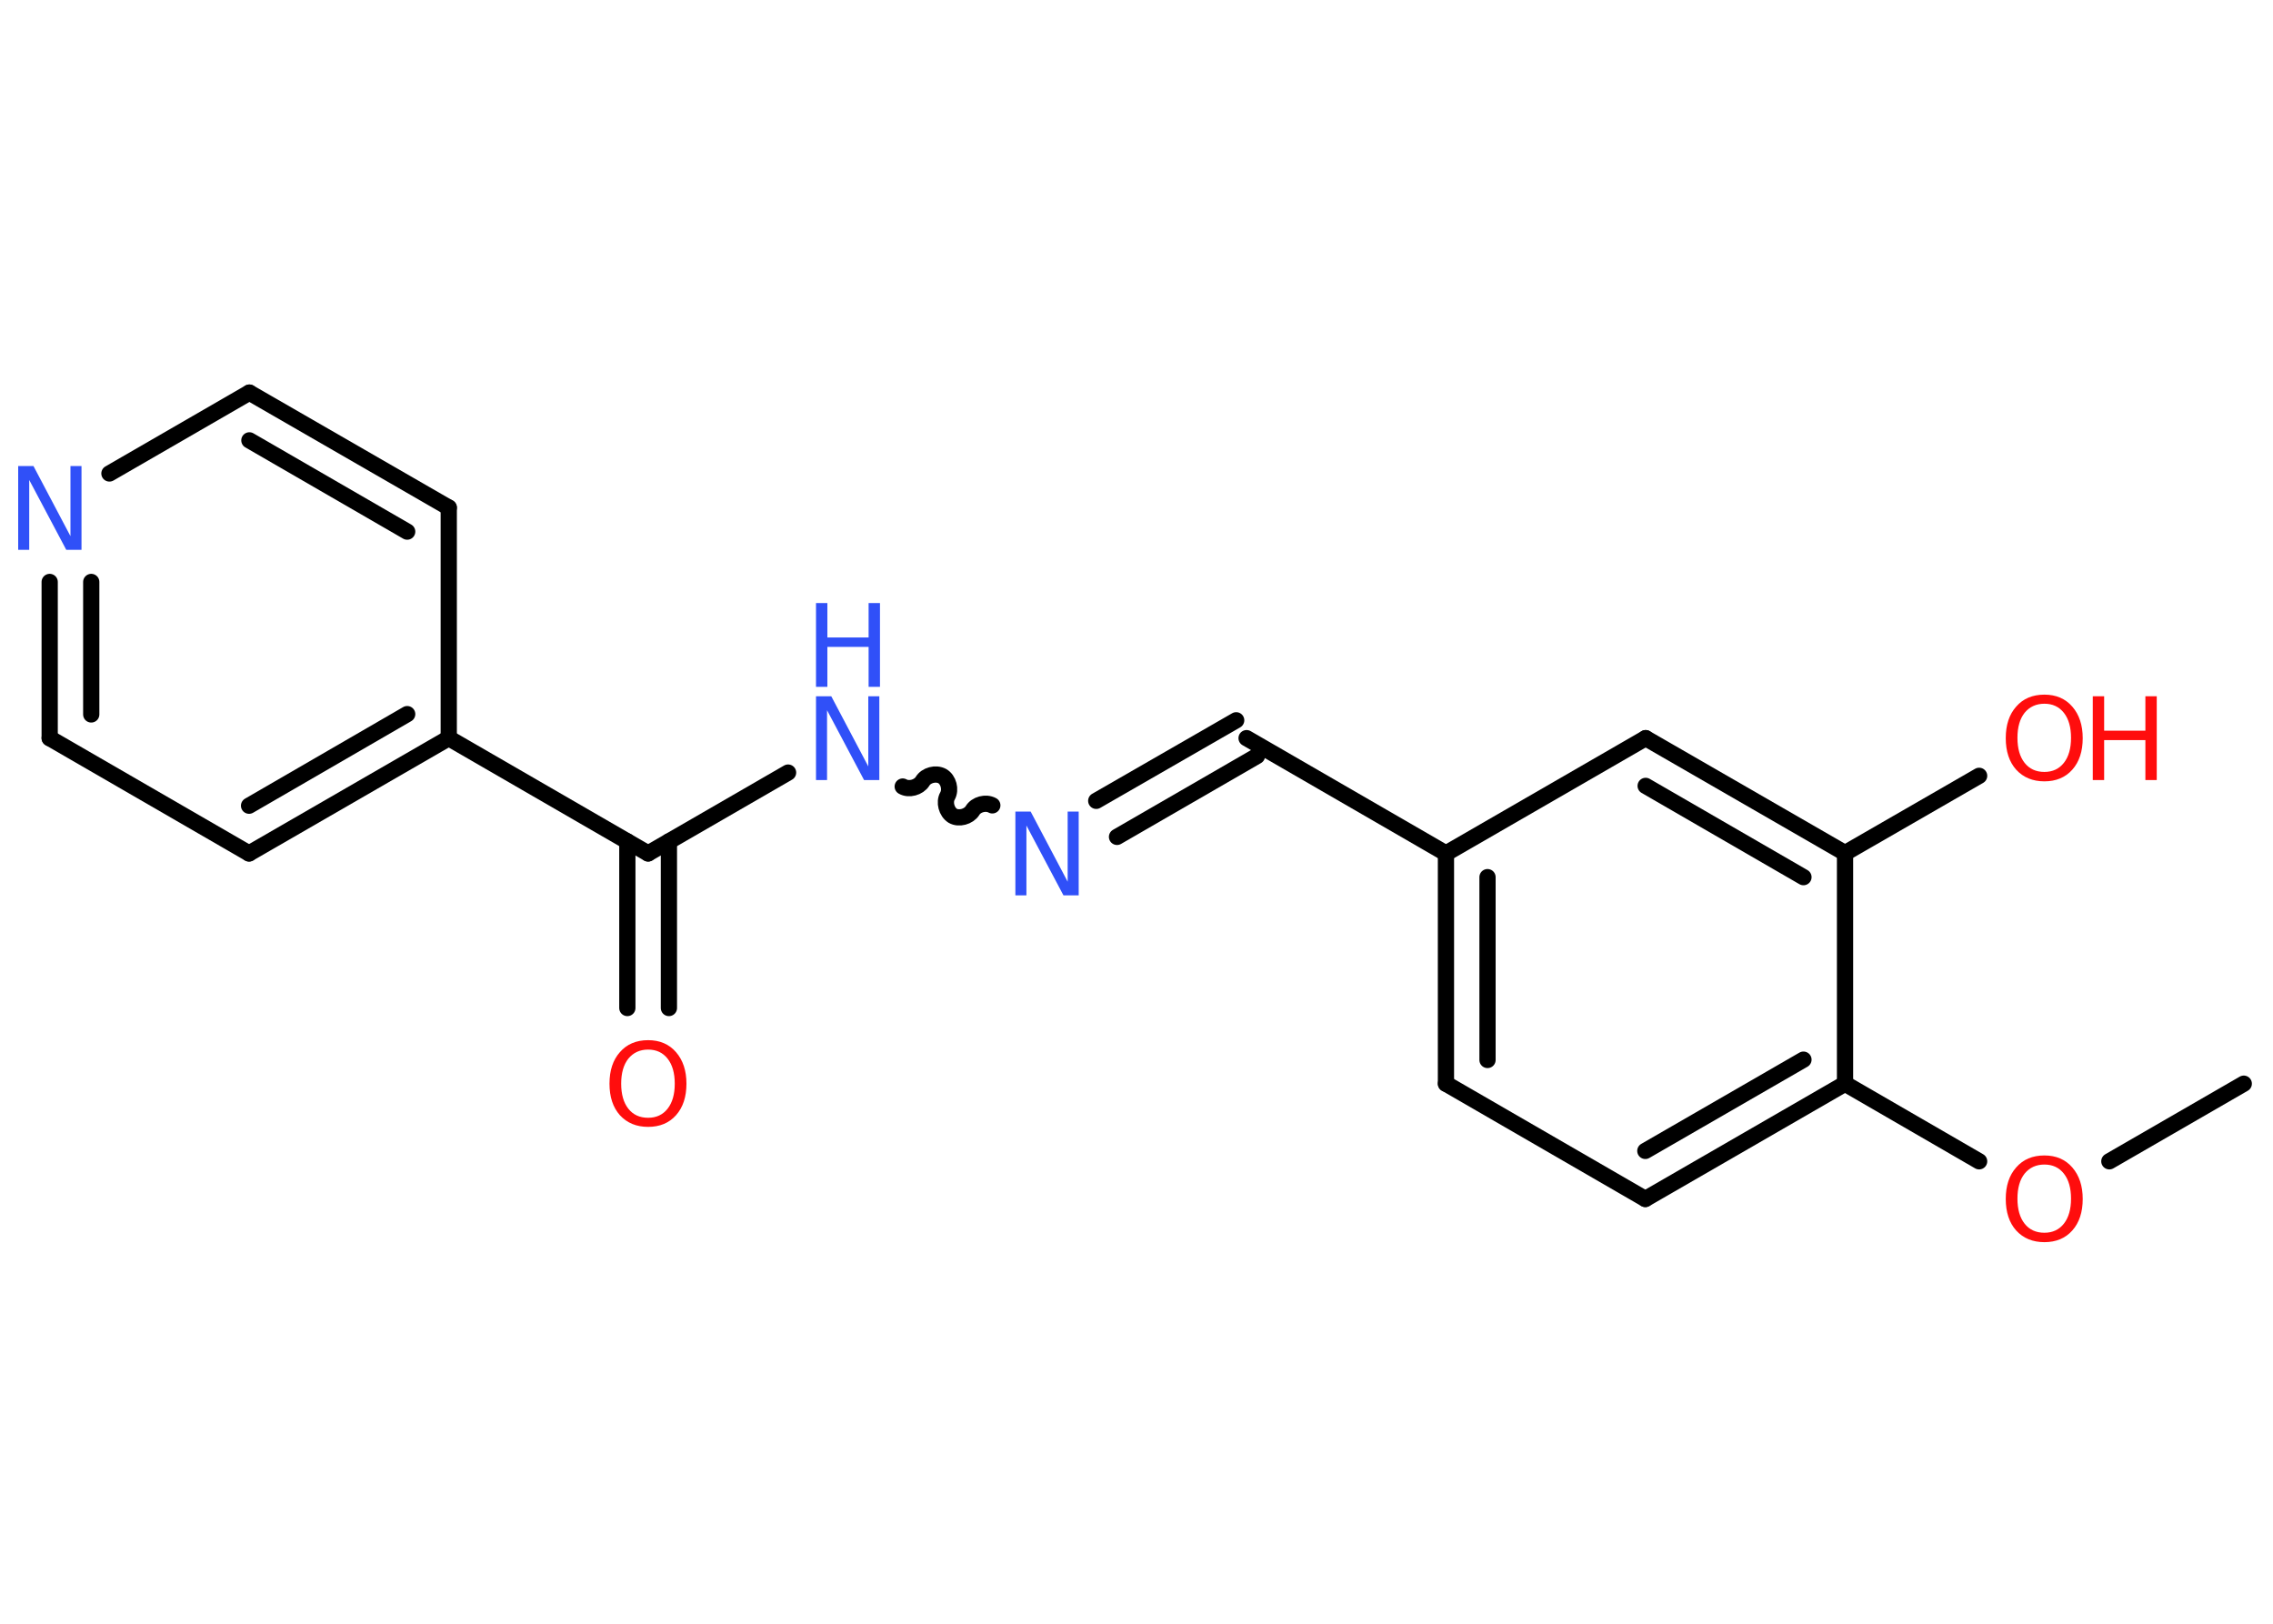 <?xml version='1.0' encoding='UTF-8'?>
<!DOCTYPE svg PUBLIC "-//W3C//DTD SVG 1.1//EN" "http://www.w3.org/Graphics/SVG/1.1/DTD/svg11.dtd">
<svg version='1.2' xmlns='http://www.w3.org/2000/svg' xmlns:xlink='http://www.w3.org/1999/xlink' width='70.0mm' height='50.0mm' viewBox='0 0 70.0 50.0'>
  <desc>Generated by the Chemistry Development Kit (http://github.com/cdk)</desc>
  <g stroke-linecap='round' stroke-linejoin='round' stroke='#000000' stroke-width='.5' fill='#FF0D0D'>
    <rect x='.0' y='.0' width='70.0' height='50.0' fill='#FFFFFF' stroke='none'/>
    <g id='mol1' class='mol'>
      <line id='mol1bnd1' class='bond' x1='69.1' y1='33.37' x2='64.96' y2='35.76'/>
      <line id='mol1bnd2' class='bond' x1='60.95' y1='35.76' x2='56.82' y2='33.37'/>
      <g id='mol1bnd3' class='bond'>
        <line x1='50.67' y1='36.92' x2='56.82' y2='33.37'/>
        <line x1='50.67' y1='35.44' x2='55.54' y2='32.63'/>
      </g>
      <line id='mol1bnd4' class='bond' x1='50.67' y1='36.92' x2='44.53' y2='33.37'/>
      <g id='mol1bnd5' class='bond'>
        <line x1='44.53' y1='26.28' x2='44.53' y2='33.37'/>
        <line x1='45.81' y1='27.01' x2='45.81' y2='32.64'/>
      </g>
      <line id='mol1bnd6' class='bond' x1='44.53' y1='26.28' x2='38.39' y2='22.73'/>
      <g id='mol1bnd7' class='bond'>
        <line x1='38.71' y1='23.28' x2='34.4' y2='25.77'/>
        <line x1='38.07' y1='22.18' x2='33.76' y2='24.66'/>
      </g>
      <path id='mol1bnd8' class='bond' d='M27.8 24.22c.19 .11 .49 .03 .61 -.16c.11 -.19 .41 -.27 .61 -.16c.19 .11 .27 .41 .16 .61c-.11 .19 -.03 .49 .16 .61c.19 .11 .49 .03 .61 -.16c.11 -.19 .41 -.27 .61 -.16' fill='none' stroke='#000000' stroke-width='.5'/>
      <line id='mol1bnd9' class='bond' x1='24.27' y1='23.79' x2='19.96' y2='26.28'/>
      <g id='mol1bnd10' class='bond'>
        <line x1='20.6' y1='25.91' x2='20.6' y2='31.04'/>
        <line x1='19.32' y1='25.91' x2='19.32' y2='31.04'/>
      </g>
      <line id='mol1bnd11' class='bond' x1='19.96' y1='26.28' x2='13.82' y2='22.73'/>
      <g id='mol1bnd12' class='bond'>
        <line x1='7.67' y1='26.28' x2='13.82' y2='22.73'/>
        <line x1='7.67' y1='24.81' x2='12.54' y2='21.99'/>
      </g>
      <line id='mol1bnd13' class='bond' x1='7.67' y1='26.28' x2='1.53' y2='22.73'/>
      <g id='mol1bnd14' class='bond'>
        <line x1='1.53' y1='17.92' x2='1.53' y2='22.73'/>
        <line x1='2.81' y1='17.92' x2='2.81' y2='22.0'/>
      </g>
      <line id='mol1bnd15' class='bond' x1='3.37' y1='14.58' x2='7.68' y2='12.09'/>
      <g id='mol1bnd16' class='bond'>
        <line x1='13.82' y1='15.63' x2='7.68' y2='12.09'/>
        <line x1='12.54' y1='16.37' x2='7.68' y2='13.56'/>
      </g>
      <line id='mol1bnd17' class='bond' x1='13.82' y1='22.73' x2='13.82' y2='15.63'/>
      <line id='mol1bnd18' class='bond' x1='44.53' y1='26.28' x2='50.68' y2='22.73'/>
      <g id='mol1bnd19' class='bond'>
        <line x1='56.82' y1='26.27' x2='50.68' y2='22.73'/>
        <line x1='55.54' y1='27.01' x2='50.68' y2='24.2'/>
      </g>
      <line id='mol1bnd20' class='bond' x1='56.82' y1='33.37' x2='56.82' y2='26.27'/>
      <line id='mol1bnd21' class='bond' x1='56.82' y1='26.27' x2='60.95' y2='23.89'/>
      <path id='mol1atm2' class='atom' d='M62.96 35.86q-.38 .0 -.61 .28q-.22 .28 -.22 .77q.0 .49 .22 .77q.22 .28 .61 .28q.38 .0 .6 -.28q.22 -.28 .22 -.77q.0 -.49 -.22 -.77q-.22 -.28 -.6 -.28zM62.96 35.58q.54 .0 .86 .37q.32 .37 .32 .97q.0 .61 -.32 .97q-.32 .36 -.86 .36q-.54 .0 -.87 -.36q-.32 -.36 -.32 -.97q.0 -.61 .32 -.97q.32 -.37 .87 -.37z' stroke='none'/>
      <path id='mol1atm8' class='atom' d='M31.27 24.99h.47l1.14 2.16v-2.16h.34v2.58h-.47l-1.14 -2.15v2.15h-.34v-2.58z' stroke='none' fill='#3050F8'/>
      <g id='mol1atm9' class='atom'>
        <path d='M25.13 21.44h.47l1.14 2.16v-2.16h.34v2.58h-.47l-1.14 -2.15v2.15h-.34v-2.58z' stroke='none' fill='#3050F8'/>
        <path d='M25.13 18.57h.35v1.06h1.27v-1.06h.35v2.58h-.35v-1.23h-1.27v1.23h-.35v-2.58z' stroke='none' fill='#3050F8'/>
      </g>
      <path id='mol1atm11' class='atom' d='M19.96 32.32q-.38 .0 -.61 .28q-.22 .28 -.22 .77q.0 .49 .22 .77q.22 .28 .61 .28q.38 .0 .6 -.28q.22 -.28 .22 -.77q.0 -.49 -.22 -.77q-.22 -.28 -.6 -.28zM19.96 32.03q.54 .0 .86 .37q.32 .37 .32 .97q.0 .61 -.32 .97q-.32 .36 -.86 .36q-.54 .0 -.87 -.36q-.32 -.36 -.32 -.97q.0 -.61 .32 -.97q.32 -.37 .87 -.37z' stroke='none'/>
      <path id='mol1atm15' class='atom' d='M.56 14.35h.47l1.14 2.16v-2.16h.34v2.58h-.47l-1.14 -2.15v2.15h-.34v-2.58z' stroke='none' fill='#3050F8'/>
      <g id='mol1atm20' class='atom'>
        <path d='M62.96 21.67q-.38 .0 -.61 .28q-.22 .28 -.22 .77q.0 .49 .22 .77q.22 .28 .61 .28q.38 .0 .6 -.28q.22 -.28 .22 -.77q.0 -.49 -.22 -.77q-.22 -.28 -.6 -.28zM62.96 21.39q.54 .0 .86 .37q.32 .37 .32 .97q.0 .61 -.32 .97q-.32 .36 -.86 .36q-.54 .0 -.87 -.36q-.32 -.36 -.32 -.97q.0 -.61 .32 -.97q.32 -.37 .87 -.37z' stroke='none'/>
        <path d='M64.45 21.44h.35v1.06h1.27v-1.06h.35v2.58h-.35v-1.23h-1.27v1.23h-.35v-2.58z' stroke='none'/>
      </g>
    </g>
  </g>
</svg>
